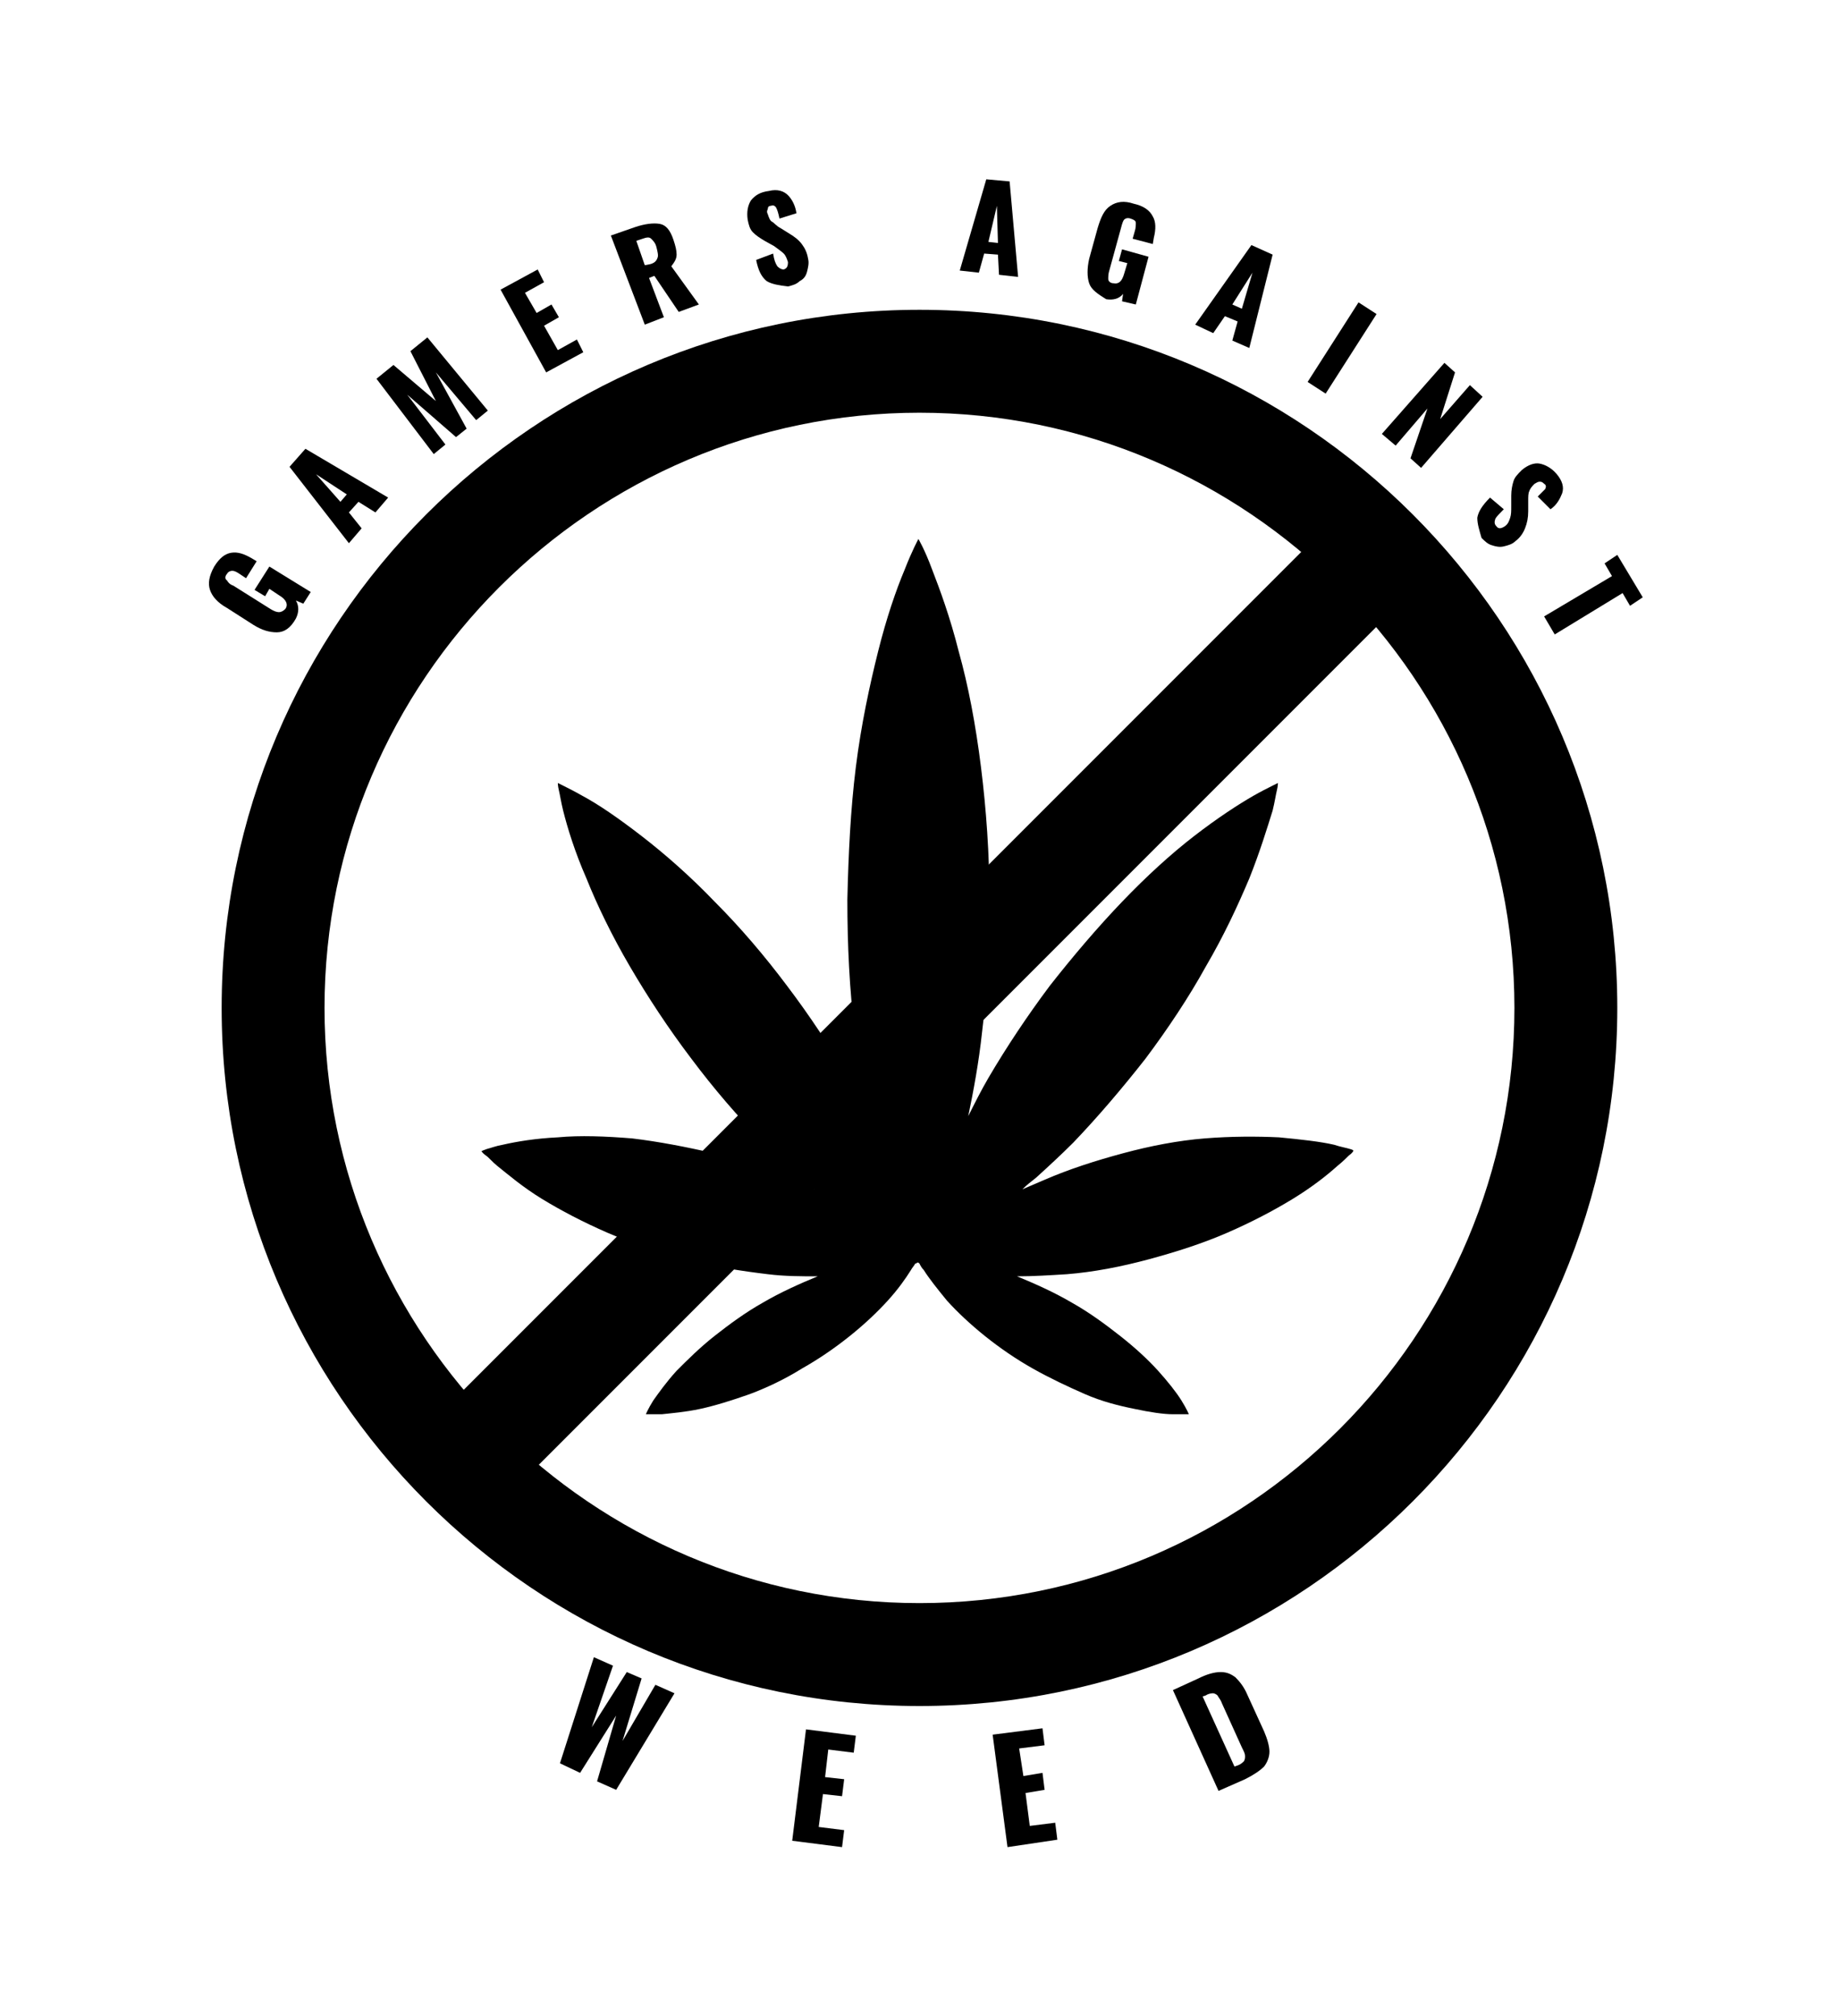 <?xml version="1.0" encoding="utf-8"?>
<!-- Generator: Adobe Illustrator 19.0.0, SVG Export Plug-In . SVG Version: 6.00 Build 0)  -->
<svg version="1.1" id="Capa_1" xmlns="http://www.w3.org/2000/svg" xmlns:xlink="http://www.w3.org/1999/xlink" x="0px" y="0px"
	 viewBox="-210 325.9 173.5 190" style="enable-background:new -210 325.9 173.5 190;" xml:space="preserve">
<g>
	<path d="M-82.7,434.2c-0.3-0.1-0.9-0.2-1.5-0.4c-1.3-0.3-3.1-0.5-5.2-0.7c-2.1-0.1-4.5-0.1-7,0.1c-2.5,0.2-5.1,0.7-7.7,1.4
		c-2.6,0.7-5.1,1.5-7.4,2.5c-0.7,0.3-1.4,0.6-2.1,0.9c0.4-0.4,0.8-0.7,1.3-1.1c1.1-1,2.3-2.1,3.5-3.3c2.3-2.4,4.6-5.1,6.8-7.9
		c2.1-2.8,4.1-5.8,5.7-8.7c1.7-2.9,3-5.7,4.1-8.3c1-2.5,1.7-4.8,2.2-6.4c0.2-0.8,0.3-1.5,0.4-1.9c0.1-0.4,0.1-0.7,0.1-0.7
		s-0.2,0.1-0.6,0.3c-0.4,0.2-1,0.5-1.7,0.9c-1.4,0.8-3.4,2.1-5.6,3.8c-2.2,1.7-4.5,3.8-6.8,6.2c-2.3,2.4-4.6,5.1-6.8,7.9
		c-2.1,2.8-4.1,5.8-5.8,8.7c-0.7,1.2-1.3,2.4-1.9,3.6c0.5-2.4,1-5.1,1.3-7.9c0.5-4,0.7-8.2,0.7-12.5c0-4.3-0.3-8.5-0.8-12.5
		c-0.5-4-1.2-7.7-2.1-10.9c-0.8-3.2-1.8-5.9-2.5-7.7c-0.7-1.9-1.3-2.9-1.3-2.9s-0.6,1.1-1.3,2.9c-0.8,1.9-1.7,4.5-2.5,7.7
		c-0.8,3.2-1.6,6.9-2.1,10.9c-0.5,4-0.7,8.2-0.8,12.5c0,4.3,0.2,8.5,0.7,12.5c0.3,2.8,0.8,5.4,1.3,7.9c-0.6-1.2-1.2-2.4-1.9-3.6
		c-1.7-2.9-3.6-5.8-5.8-8.7c-2.1-2.8-4.4-5.5-6.8-7.9c-2.3-2.4-4.7-4.5-6.9-6.2c-2.2-1.7-4.1-3-5.6-3.8c-0.7-0.4-1.3-0.7-1.7-0.9
		c-0.4-0.2-0.6-0.3-0.6-0.3s0,0.3,0.1,0.7c0.1,0.4,0.2,1.1,0.4,1.9c0.4,1.6,1.1,3.9,2.2,6.4c1,2.5,2.4,5.4,4.1,8.3
		c1.7,2.9,3.6,5.8,5.8,8.7c2.1,2.8,4.4,5.5,6.8,7.9c1.2,1.2,2.4,2.3,3.5,3.3c0.4,0.4,0.8,0.7,1.3,1.1c-0.7-0.3-1.3-0.6-2.1-0.9
		c-2.3-1-4.9-1.8-7.4-2.5c-2.6-0.6-5.2-1.1-7.7-1.4c-2.5-0.2-4.9-0.3-7-0.1c-2.1,0.1-3.9,0.4-5.2,0.7c-0.6,0.1-1.1,0.3-1.5,0.4
		c-0.3,0.1-0.5,0.2-0.5,0.2s0.1,0.2,0.4,0.4c0.3,0.2,0.6,0.6,1.1,1c1,0.8,2.4,2,4.2,3.1c1.8,1.1,3.9,2.2,6.2,3.2
		c2.3,1,4.9,1.8,7.4,2.5c2.6,0.7,5.2,1.1,7.7,1.4c1.6,0.2,3.2,0.2,4.7,0.2c-1.7,0.7-3.5,1.5-5.2,2.5c-1.6,0.9-3.1,2-4.5,3.1
		c-1.4,1.1-2.6,2.3-3.6,3.3c-1,1.1-1.7,2.1-2.2,2.8c-0.5,0.8-0.7,1.3-0.7,1.3s0.6,0,1.5,0c0.9-0.1,2.2-0.2,3.6-0.5
		c1.4-0.3,3-0.8,4.7-1.4c1.6-0.6,3.3-1.4,4.9-2.4c3.2-1.8,6.1-4.2,8.1-6.4c1-1.1,1.7-2.1,2.2-2.9c0.1-0.2,0.3-0.4,0.4-0.6
		c0.1,0,0.2-0.1,0.2-0.1c0.1,0,0.1,0,0.2,0.1c0.1,0.2,0.2,0.4,0.4,0.6c0.5,0.8,1.3,1.8,2.2,2.9c2,2.2,4.9,4.6,8.1,6.4
		c1.6,0.9,3.3,1.7,4.9,2.4c1.6,0.7,3.2,1.1,4.7,1.4c1.4,0.3,2.7,0.5,3.6,0.5c0.9,0,1.5,0,1.5,0s-0.2-0.5-0.7-1.3
		c-0.5-0.8-1.3-1.8-2.2-2.8c-1-1.1-2.2-2.2-3.6-3.3c-1.4-1.1-2.9-2.2-4.5-3.1c-1.7-1-3.5-1.8-5.2-2.5c1.5,0,3.1-0.1,4.7-0.2
		c2.5-0.2,5.1-0.7,7.7-1.4c2.6-0.7,5.1-1.5,7.4-2.5c2.3-1,4.4-2.1,6.2-3.2c1.8-1.1,3.2-2.2,4.2-3.1c0.5-0.4,0.9-0.8,1.1-1
		c0.3-0.2,0.4-0.4,0.4-0.4S-82.3,434.3-82.7,434.2z"/>
	<path d="M-123.3,355.1c-36.3,0-65.8,29.5-65.8,65.8c0,36.3,29.5,65.8,65.8,65.8c36.3,0,65.8-29.5,65.8-65.8
		C-57.5,384.6-87,355.1-123.3,355.1z M-123.3,477c-30.9,0-56.1-25.2-56.1-56.1c0-30.9,25.2-56.1,56.1-56.1
		c30.9,0,56.1,25.2,56.1,56.1C-67.2,451.8-92.3,477-123.3,477z"/>
</g>
<rect x="-128.2" y="361.1" transform="matrix(0.707 0.707 -0.707 0.707 261.5 210.4)" width="10" height="119.5"/>
<g>
	<path d="M-154,482.1l1.8,0.8l-2,5.8l3.3-5.2l1.4,0.6l-1.8,5.9l3.1-5.3l1.8,0.8l-5.5,9.1l-1.8-0.8l1.8-6.2l-3.4,5.4l-1.9-0.9
		L-154,482.1z"/>
	<path d="M-134,488.9l4.7,0.6l-0.2,1.6l-2.4-0.3l-0.3,2.6l1.8,0.2l-0.2,1.6l-1.8-0.2l-0.4,3.1l2.4,0.3l-0.2,1.6l-4.7-0.6L-134,488.9
		z"/>
	<path d="M-116.4,489.4l4.7-0.6l0.2,1.6l-2.4,0.3l0.4,2.6l1.8-0.3l0.2,1.6l-1.8,0.3l0.4,3.1l2.4-0.3l0.2,1.6l-4.7,0.7L-116.4,489.4z
		"/>
	<path d="M-99.4,485.2l2.4-1.1c0.8-0.4,1.5-0.6,2.1-0.6c0.6,0,1,0.2,1.4,0.5c0.4,0.4,0.8,0.9,1.1,1.6l1.6,3.5
		c0.3,0.7,0.5,1.4,0.5,1.9c0,0.5-0.2,1-0.5,1.4c-0.4,0.4-1,0.8-1.8,1.2l-2.5,1.1L-99.4,485.2z M-93.3,492.3c0.3-0.1,0.5-0.3,0.6-0.4
		c0.1-0.2,0.1-0.3,0.1-0.5s-0.1-0.4-0.3-0.8l-1.9-4.2c-0.1-0.3-0.3-0.5-0.4-0.7c-0.1-0.1-0.3-0.2-0.4-0.2s-0.4,0-0.7,0.2l-0.3,0.1
		l3,6.6L-93.3,492.3z"/>
</g>
<g>
	<path d="M-183.9,385.5c-0.7,0-1.4-0.2-2.2-0.7l-2.5-1.6c-0.9-0.5-1.4-1.1-1.6-1.7c-0.2-0.6-0.1-1.3,0.4-2.2c0.5-0.8,1-1.2,1.6-1.3
		c0.6-0.1,1.2,0.1,1.9,0.5l0.5,0.3l-1,1.6l-0.6-0.4c-0.3-0.2-0.5-0.3-0.7-0.3c-0.2,0-0.4,0.1-0.5,0.3c-0.2,0.2-0.2,0.5,0,0.6
		c0.1,0.2,0.3,0.4,0.6,0.5l3.5,2.2c0.3,0.2,0.6,0.3,0.8,0.3c0.2,0,0.4-0.1,0.6-0.3c0.3-0.4,0.1-0.9-0.6-1.3l-0.9-0.6l-0.4,0.7
		l-1-0.6l1.4-2.2l3.9,2.4l-0.7,1.1l-0.7-0.3c0.3,0.5,0.3,1.1,0,1.7C-182.6,385.1-183.2,385.5-183.9,385.5z"/>
	<path d="M-182.7,369.9l1.5-1.7l7.8,4.6l-1.2,1.4l-1.6-1l-0.9,1l1.2,1.5l-1.2,1.4L-182.7,369.9z M-177.3,372.5l-2.9-1.9l2.3,2.6
		L-177.3,372.5z"/>
	<path d="M-174.5,361.6l1.6-1.3l4,3.4l-2.4-4.7l1.6-1.3l5.7,6.9l-1.1,0.9l-3.8-4.5l2.9,5.3l-1,0.8l-4.6-4l3.6,4.7l-1.1,0.9
		L-174.5,361.6z"/>
	<path d="M-162.8,353.2l3.5-1.9l0.6,1.2l-1.8,1l1.1,1.9l1.4-0.8l0.7,1.2l-1.4,0.8l1.3,2.3l1.8-1l0.6,1.2l-3.5,1.9L-162.8,353.2z"/>
	<path d="M-152.4,348.1l2.3-0.8c0.9-0.3,1.7-0.4,2.3-0.3s1,0.6,1.3,1.5c0.2,0.6,0.3,1,0.3,1.4c0,0.4-0.2,0.7-0.5,1.1l2.6,3.6
		l-1.9,0.7l-2.3-3.4l-0.5,0.2l1.4,3.7l-1.8,0.7L-152.4,348.1z M-148.7,350.8c0.4-0.1,0.6-0.3,0.7-0.6c0.1-0.2,0-0.6-0.1-1
		c-0.1-0.4-0.3-0.6-0.5-0.8s-0.5-0.1-0.8,0l-0.6,0.2l0.8,2.3L-148.7,350.8z"/>
	<path d="M-137.7,352.4c-0.5-0.4-0.8-1-1-2l1.6-0.6c0.1,0.6,0.2,0.9,0.4,1.2c0.2,0.2,0.4,0.3,0.6,0.3c0.3-0.1,0.4-0.3,0.4-0.7
		c-0.1-0.3-0.2-0.6-0.4-0.8c-0.2-0.2-0.5-0.4-0.9-0.7l-0.9-0.5c-0.5-0.3-0.8-0.5-1.1-0.8c-0.3-0.3-0.4-0.7-0.5-1.2
		c-0.1-0.7,0-1.3,0.3-1.8c0.4-0.5,0.9-0.8,1.7-0.9c0.8-0.2,1.4,0,1.8,0.4c0.4,0.4,0.7,1,0.8,1.7l-1.6,0.5c-0.1-0.5-0.2-0.8-0.3-1
		c-0.1-0.2-0.3-0.3-0.5-0.2c-0.2,0-0.3,0.1-0.3,0.3c-0.1,0.2-0.1,0.3,0,0.5c0.1,0.3,0.2,0.6,0.4,0.7s0.4,0.4,0.8,0.6l0.8,0.5
		c0.5,0.3,0.9,0.6,1.2,1c0.3,0.4,0.5,0.8,0.6,1.4c0.1,0.4,0,0.8-0.1,1.2c-0.1,0.4-0.3,0.7-0.7,0.9c-0.3,0.3-0.7,0.4-1.1,0.5
		C-136.5,352.8-137.2,352.7-137.7,352.4z"/>
	<path d="M-117,342.8l2.2,0.2l0.8,9l-1.8-0.2l-0.1-1.9l-1.3-0.1l-0.5,1.8l-1.8-0.2L-117,342.8z M-115.9,348.8l-0.1-3.5l-0.8,3.4
		L-115.9,348.8z"/>
	<path d="M-107.3,352.6c-0.2-0.6-0.2-1.4,0-2.3l0.8-2.9c0.3-1,0.6-1.7,1.2-2.1s1.3-0.5,2.2-0.2c0.9,0.2,1.5,0.6,1.8,1.2
		c0.3,0.5,0.3,1.2,0.1,2l-0.1,0.6l-1.9-0.5l0.2-0.7c0.1-0.3,0.1-0.6,0.1-0.8c0-0.2-0.2-0.3-0.5-0.4c-0.3-0.1-0.5,0-0.6,0.1
		s-0.2,0.4-0.3,0.8l-1.1,4c-0.1,0.3-0.1,0.6-0.1,0.8s0.2,0.4,0.5,0.4c0.5,0.1,0.8-0.2,1-0.9l0.3-1l-0.8-0.2l0.3-1.1l2.5,0.7
		l-1.2,4.5l-1.3-0.3l0.1-0.7c-0.4,0.5-1,0.6-1.6,0.5C-106.5,353.6-107.1,353.2-107.3,352.6z"/>
	<path d="M-92,349l2,0.9l-2.2,8.8l-1.6-0.7l0.5-1.8l-1.2-0.5l-1.1,1.6l-1.7-0.8L-92,349z M-92.9,355l1-3.4l-1.9,3L-92.9,355z"/>
	<path d="M-81.9,354.4l1.7,1.1l-4.8,7.5l-1.7-1.1L-81.9,354.4z"/>
	<path d="M-73.8,360.1l1,0.9l-1.4,4.4l2.8-3.2l1.2,1.1L-76,370l-1-0.9l1.6-4.7l-3,3.5l-1.3-1.1L-73.8,360.1z"/>
	<path d="M-70.7,374.7c0.1-0.6,0.5-1.2,1.2-1.9l1.3,1.1c-0.4,0.4-0.7,0.7-0.8,0.9c-0.1,0.3-0.1,0.5,0.1,0.7c0.2,0.3,0.5,0.2,0.8,0
		c0.3-0.2,0.4-0.5,0.5-0.8s0.1-0.6,0.1-1.1l0-1c0-0.5,0.1-1,0.2-1.3c0.1-0.4,0.4-0.7,0.8-1.1c0.6-0.5,1.2-0.7,1.7-0.6s1.1,0.4,1.6,1
		c0.5,0.6,0.7,1.2,0.5,1.8c-0.2,0.5-0.5,1.1-1.1,1.5l-1.2-1.2c0.3-0.3,0.6-0.6,0.7-0.7c0.1-0.2,0.1-0.4-0.1-0.5
		c-0.1-0.1-0.2-0.2-0.4-0.2c-0.2,0-0.3,0.1-0.5,0.2c-0.2,0.2-0.4,0.4-0.5,0.7c-0.1,0.2-0.1,0.5-0.1,0.9l0,1c0,0.6-0.1,1.1-0.3,1.6
		s-0.5,0.9-0.9,1.2c-0.3,0.3-0.7,0.4-1.1,0.5c-0.4,0.1-0.8,0-1.1-0.1c-0.4-0.1-0.7-0.4-1-0.7C-70.5,375.9-70.7,375.3-70.7,374.7z"/>
	<path d="M-58,380.2l-0.7-1.2l1.2-0.8l2.4,4l-1.2,0.8l-0.7-1.2l-6.4,3.9l-1-1.7L-58,380.2z"/>
</g>
</svg>
